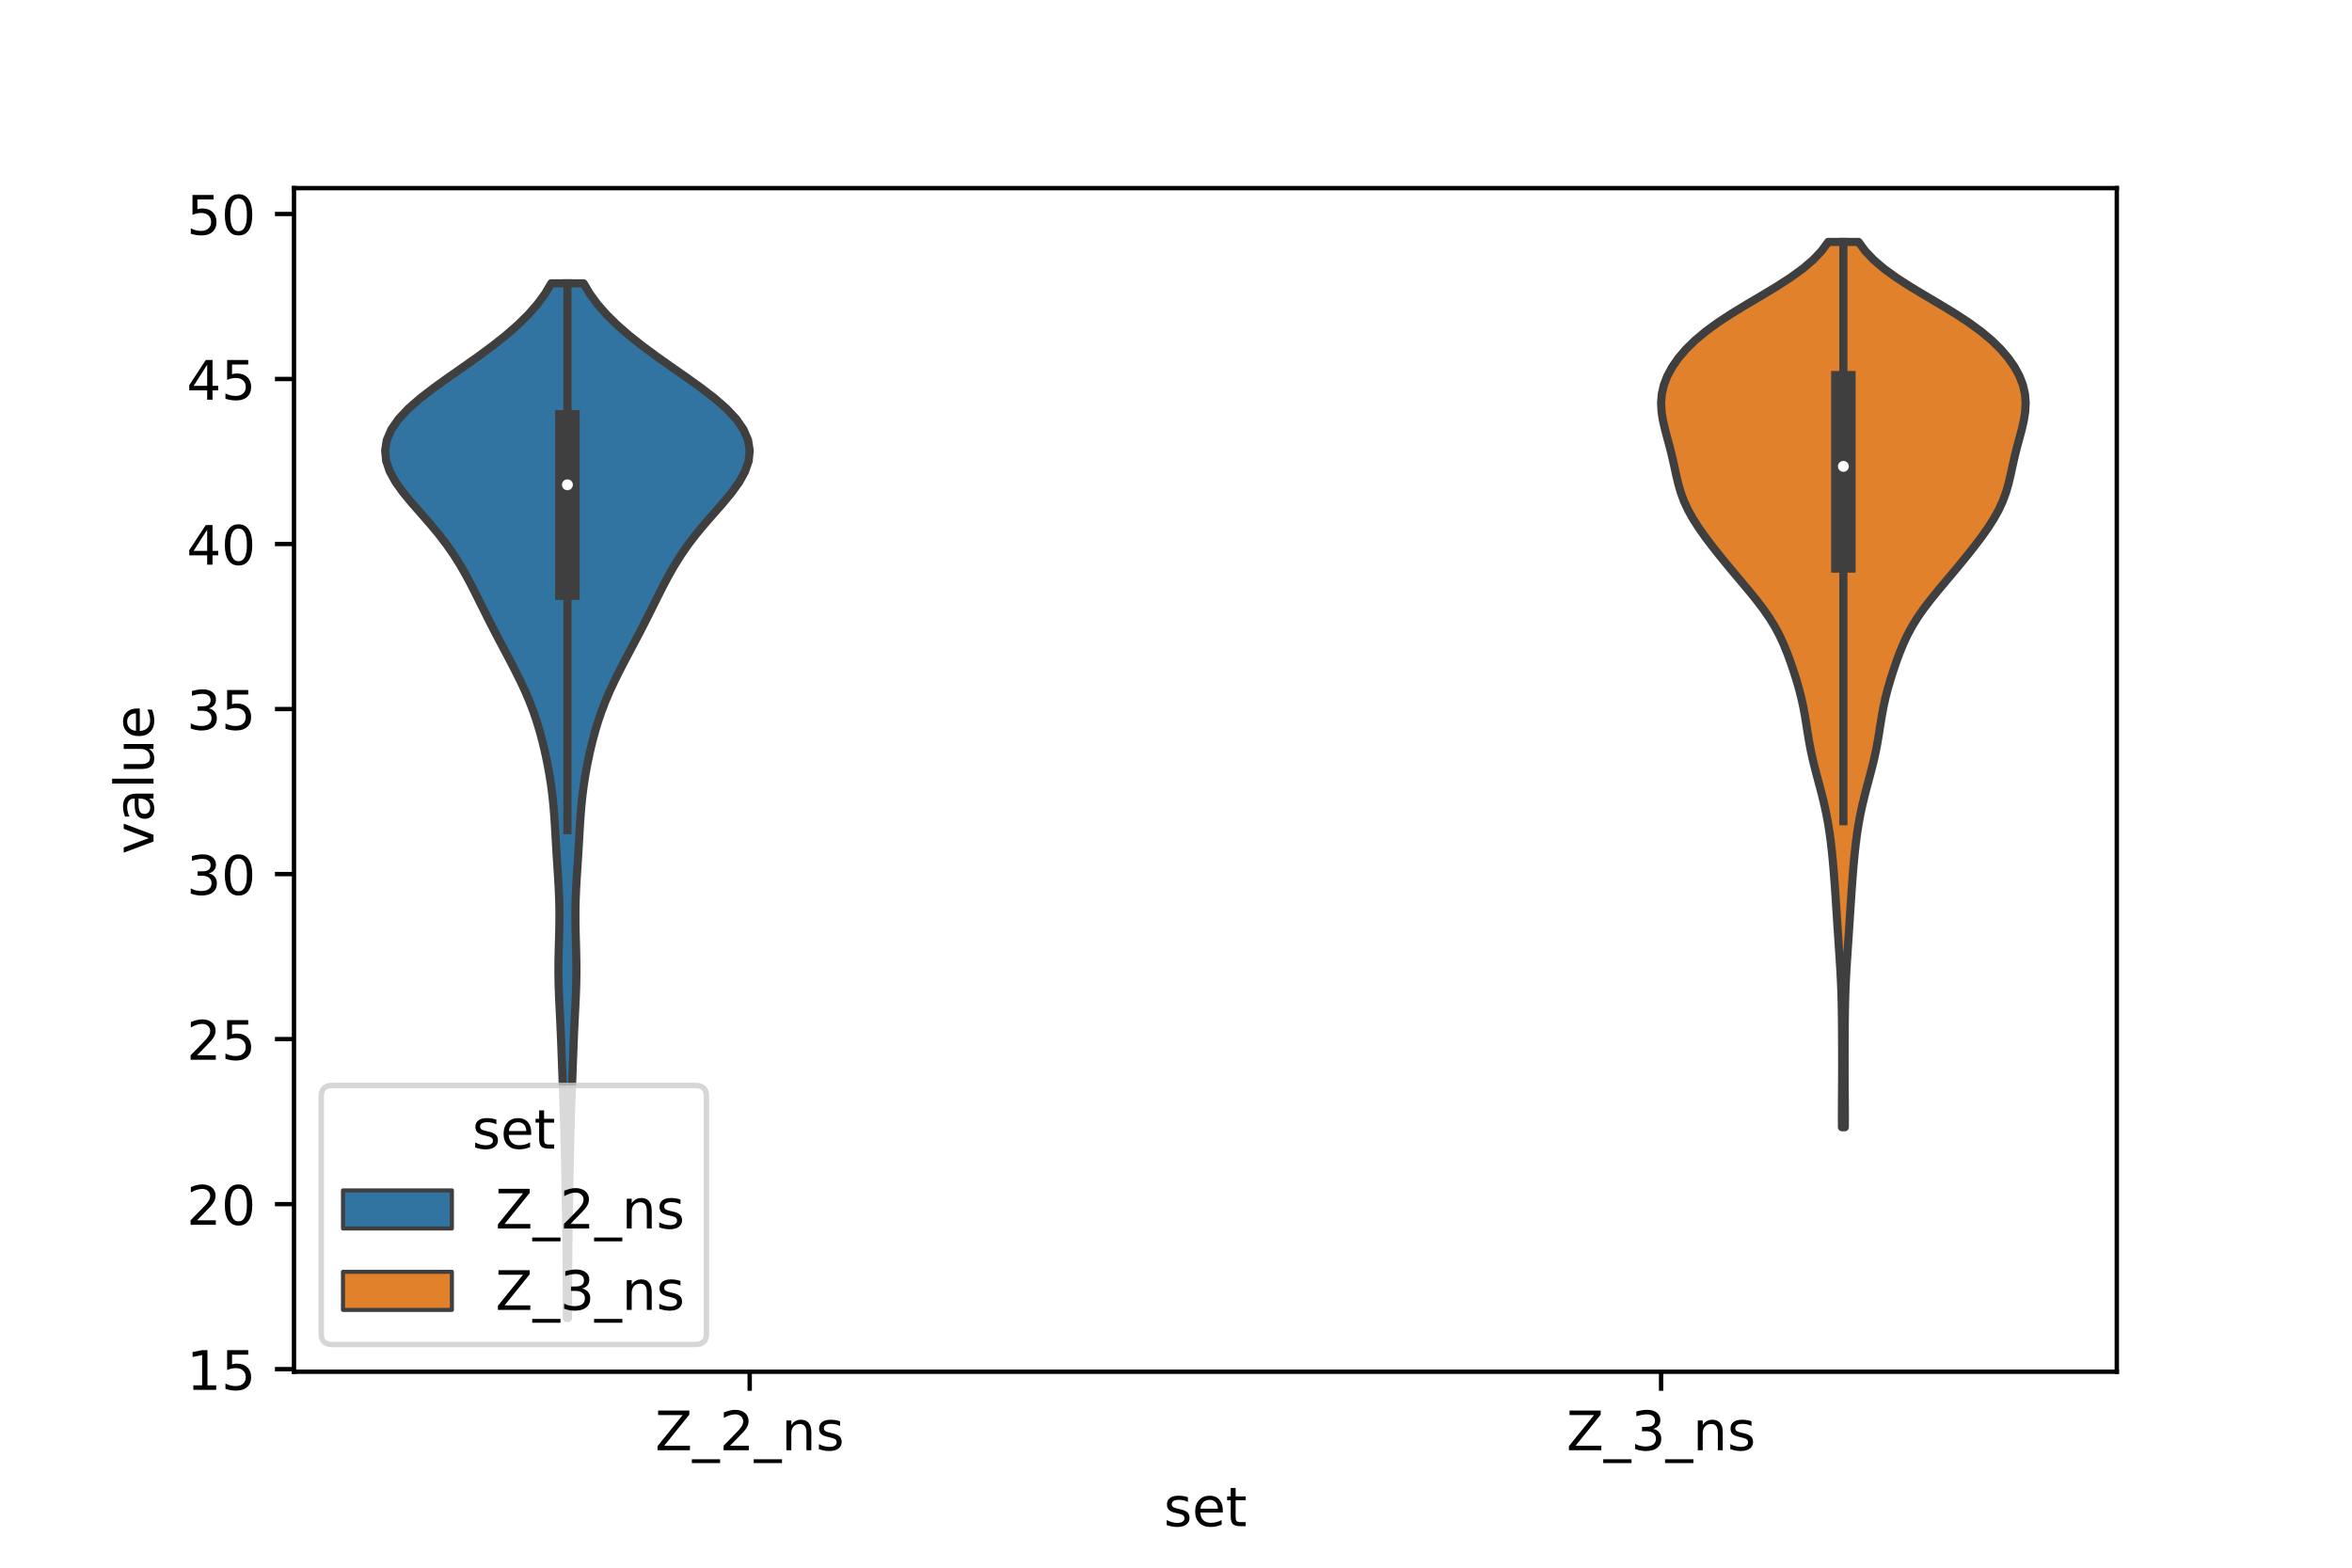 <?xml version="1.0" encoding="utf-8" standalone="no"?>
<!DOCTYPE svg PUBLIC "-//W3C//DTD SVG 1.1//EN"
  "http://www.w3.org/Graphics/SVG/1.1/DTD/svg11.dtd">
<!-- Created with matplotlib (https://matplotlib.org/) -->
<svg height="288pt" version="1.1" viewBox="0 0 432 288" width="432pt" xmlns="http://www.w3.org/2000/svg" xmlns:xlink="http://www.w3.org/1999/xlink">
 <defs>
  <style type="text/css">*{stroke-linecap:butt;stroke-linejoin:round;}</style>
 </defs>
 <g id="figure_1">
  <g id="patch_1">
   <path d="M 0 288 
L 432 288 
L 432 0 
L 0 0 
z
" style="fill:#ffffff;"/>
  </g>
  <g id="axes_1">
   <g id="patch_2">
    <path d="M 54 252 
L 388.8 252 
L 388.8 34.56 
L 54 34.56 
z
" style="fill:#ffffff;"/>
   </g>
   <g id="PolyCollection_1">
    <defs>
     <path d="M 104.327 -45.884 
L 104.113 -45.884 
L 104.107 -47.804 
L 104.104 -49.723 
L 104.1 -51.643 
L 104.094 -53.563 
L 104.083 -55.483 
L 104.067 -57.403 
L 104.046 -59.323 
L 104.021 -61.243 
L 103.993 -63.163 
L 103.963 -65.083 
L 103.931 -67.002 
L 103.898 -68.922 
L 103.864 -70.842 
L 103.828 -72.762 
L 103.789 -74.682 
L 103.748 -76.602 
L 103.703 -78.522 
L 103.654 -80.442 
L 103.598 -82.362 
L 103.535 -84.281 
L 103.465 -86.201 
L 103.392 -88.121 
L 103.318 -90.041 
L 103.245 -91.961 
L 103.174 -93.881 
L 103.102 -95.801 
L 103.025 -97.721 
L 102.939 -99.641 
L 102.844 -101.561 
L 102.748 -103.48 
L 102.663 -105.4 
L 102.6 -107.32 
L 102.57 -109.24 
L 102.576 -111.16 
L 102.612 -113.08 
L 102.665 -115 
L 102.717 -116.92 
L 102.75 -118.84 
L 102.75 -120.759 
L 102.71 -122.679 
L 102.632 -124.599 
L 102.525 -126.519 
L 102.402 -128.439 
L 102.277 -130.359 
L 102.159 -132.279 
L 102.048 -134.199 
L 101.937 -136.119 
L 101.812 -138.038 
L 101.658 -139.958 
L 101.461 -141.878 
L 101.213 -143.798 
L 100.913 -145.718 
L 100.561 -147.638 
L 100.161 -149.558 
L 99.712 -151.478 
L 99.207 -153.398 
L 98.635 -155.317 
L 97.986 -157.237 
L 97.251 -159.157 
L 96.431 -161.077 
L 95.533 -162.997 
L 94.575 -164.917 
L 93.577 -166.837 
L 92.561 -168.757 
L 91.546 -170.677 
L 90.548 -172.596 
L 89.57 -174.516 
L 88.611 -176.436 
L 87.657 -178.356 
L 86.686 -180.276 
L 85.67 -182.196 
L 84.576 -184.116 
L 83.374 -186.036 
L 82.04 -187.956 
L 80.567 -189.876 
L 78.968 -191.795 
L 77.289 -193.715 
L 75.607 -195.635 
L 74.022 -197.555 
L 72.647 -199.475 
L 71.589 -201.395 
L 70.933 -203.315 
L 70.74 -205.235 
L 71.047 -207.155 
L 71.869 -209.074 
L 73.196 -210.994 
L 74.992 -212.914 
L 77.186 -214.834 
L 79.68 -216.754 
L 82.359 -218.674 
L 85.108 -220.594 
L 87.823 -222.514 
L 90.425 -224.434 
L 92.852 -226.353 
L 95.059 -228.273 
L 97.015 -230.193 
L 98.7 -232.113 
L 100.109 -234.033 
L 101.249 -235.953 
L 107.191 -235.953 
L 107.191 -235.953 
L 108.331 -234.033 
L 109.74 -232.113 
L 111.425 -230.193 
L 113.381 -228.273 
L 115.588 -226.353 
L 118.015 -224.434 
L 120.617 -222.514 
L 123.332 -220.594 
L 126.081 -218.674 
L 128.76 -216.754 
L 131.254 -214.834 
L 133.448 -212.914 
L 135.244 -210.994 
L 136.571 -209.074 
L 137.393 -207.155 
L 137.7 -205.235 
L 137.507 -203.315 
L 136.851 -201.395 
L 135.793 -199.475 
L 134.418 -197.555 
L 132.833 -195.635 
L 131.151 -193.715 
L 129.472 -191.795 
L 127.873 -189.876 
L 126.4 -187.956 
L 125.066 -186.036 
L 123.864 -184.116 
L 122.77 -182.196 
L 121.754 -180.276 
L 120.783 -178.356 
L 119.829 -176.436 
L 118.87 -174.516 
L 117.892 -172.596 
L 116.894 -170.677 
L 115.879 -168.757 
L 114.863 -166.837 
L 113.865 -164.917 
L 112.907 -162.997 
L 112.009 -161.077 
L 111.189 -159.157 
L 110.454 -157.237 
L 109.805 -155.317 
L 109.233 -153.398 
L 108.728 -151.478 
L 108.279 -149.558 
L 107.879 -147.638 
L 107.527 -145.718 
L 107.227 -143.798 
L 106.979 -141.878 
L 106.782 -139.958 
L 106.628 -138.038 
L 106.503 -136.119 
L 106.392 -134.199 
L 106.281 -132.279 
L 106.163 -130.359 
L 106.038 -128.439 
L 105.915 -126.519 
L 105.808 -124.599 
L 105.73 -122.679 
L 105.69 -120.759 
L 105.69 -118.84 
L 105.723 -116.92 
L 105.775 -115 
L 105.828 -113.08 
L 105.864 -111.16 
L 105.87 -109.24 
L 105.84 -107.32 
L 105.777 -105.4 
L 105.692 -103.48 
L 105.596 -101.561 
L 105.501 -99.641 
L 105.415 -97.721 
L 105.338 -95.801 
L 105.266 -93.881 
L 105.195 -91.961 
L 105.122 -90.041 
L 105.048 -88.121 
L 104.975 -86.201 
L 104.905 -84.281 
L 104.842 -82.362 
L 104.786 -80.442 
L 104.737 -78.522 
L 104.692 -76.602 
L 104.651 -74.682 
L 104.612 -72.762 
L 104.576 -70.842 
L 104.542 -68.922 
L 104.509 -67.002 
L 104.477 -65.083 
L 104.447 -63.163 
L 104.419 -61.243 
L 104.394 -59.323 
L 104.373 -57.403 
L 104.357 -55.483 
L 104.346 -53.563 
L 104.34 -51.643 
L 104.336 -49.723 
L 104.333 -47.804 
L 104.327 -45.884 
z
" id="m638a9729c6" style="stroke:#3f3f3f;stroke-width:1.5;"/>
    </defs>
    <g clip-path="url(#p9d9aa74e7e)">
     <use style="fill:#3274a1;stroke:#3f3f3f;stroke-width:1.5;" x="0" xlink:href="#m638a9729c6" y="288"/>
    </g>
   </g>
   <g id="PolyCollection_2">
    <defs>
     <path d="M 338.842 -80.919 
L 338.318 -80.919 
L 338.31 -82.562 
L 338.314 -84.205 
L 338.324 -85.848 
L 338.337 -87.49 
L 338.348 -89.133 
L 338.354 -90.776 
L 338.356 -92.419 
L 338.354 -94.062 
L 338.349 -95.704 
L 338.343 -97.347 
L 338.334 -98.99 
L 338.321 -100.633 
L 338.3 -102.276 
L 338.267 -103.918 
L 338.22 -105.561 
L 338.156 -107.204 
L 338.075 -108.847 
L 337.981 -110.49 
L 337.877 -112.132 
L 337.767 -113.775 
L 337.657 -115.418 
L 337.547 -117.061 
L 337.44 -118.704 
L 337.333 -120.346 
L 337.227 -121.989 
L 337.117 -123.632 
L 337.003 -125.275 
L 336.882 -126.918 
L 336.75 -128.56 
L 336.604 -130.203 
L 336.438 -131.846 
L 336.248 -133.489 
L 336.025 -135.132 
L 335.763 -136.774 
L 335.457 -138.417 
L 335.106 -140.06 
L 334.712 -141.703 
L 334.287 -143.346 
L 333.846 -144.988 
L 333.41 -146.631 
L 333.002 -148.274 
L 332.637 -149.917 
L 332.321 -151.56 
L 332.044 -153.202 
L 331.787 -154.845 
L 331.52 -156.488 
L 331.216 -158.131 
L 330.857 -159.774 
L 330.436 -161.416 
L 329.96 -163.059 
L 329.44 -164.702 
L 328.882 -166.345 
L 328.279 -167.988 
L 327.611 -169.63 
L 326.851 -171.273 
L 325.971 -172.916 
L 324.955 -174.559 
L 323.808 -176.202 
L 322.55 -177.844 
L 321.215 -179.487 
L 319.84 -181.13 
L 318.457 -182.773 
L 317.089 -184.416 
L 315.752 -186.058 
L 314.455 -187.701 
L 313.213 -189.344 
L 312.049 -190.987 
L 310.992 -192.63 
L 310.072 -194.272 
L 309.31 -195.915 
L 308.706 -197.558 
L 308.234 -199.201 
L 307.848 -200.844 
L 307.493 -202.486 
L 307.121 -204.129 
L 306.711 -205.772 
L 306.269 -207.415 
L 305.831 -209.058 
L 305.449 -210.7 
L 305.187 -212.343 
L 305.1 -213.986 
L 305.232 -215.629 
L 305.608 -217.272 
L 306.24 -218.914 
L 307.127 -220.557 
L 308.269 -222.2 
L 309.672 -223.843 
L 311.349 -225.486 
L 313.315 -227.128 
L 315.569 -228.771 
L 318.081 -230.414 
L 320.781 -232.057 
L 323.559 -233.7 
L 326.287 -235.342 
L 328.838 -236.985 
L 331.107 -238.628 
L 333.031 -240.271 
L 334.588 -241.914 
L 335.794 -243.556 
L 341.366 -243.556 
L 341.366 -243.556 
L 342.572 -241.914 
L 344.129 -240.271 
L 346.053 -238.628 
L 348.322 -236.985 
L 350.873 -235.342 
L 353.601 -233.7 
L 356.379 -232.057 
L 359.079 -230.414 
L 361.591 -228.771 
L 363.845 -227.128 
L 365.811 -225.486 
L 367.488 -223.843 
L 368.891 -222.2 
L 370.033 -220.557 
L 370.92 -218.914 
L 371.552 -217.272 
L 371.928 -215.629 
L 372.06 -213.986 
L 371.973 -212.343 
L 371.711 -210.7 
L 371.329 -209.058 
L 370.891 -207.415 
L 370.449 -205.772 
L 370.039 -204.129 
L 369.667 -202.486 
L 369.312 -200.844 
L 368.926 -199.201 
L 368.454 -197.558 
L 367.85 -195.915 
L 367.088 -194.272 
L 366.168 -192.63 
L 365.111 -190.987 
L 363.947 -189.344 
L 362.705 -187.701 
L 361.408 -186.058 
L 360.071 -184.416 
L 358.703 -182.773 
L 357.32 -181.13 
L 355.945 -179.487 
L 354.61 -177.844 
L 353.352 -176.202 
L 352.205 -174.559 
L 351.189 -172.916 
L 350.309 -171.273 
L 349.549 -169.63 
L 348.881 -167.988 
L 348.278 -166.345 
L 347.72 -164.702 
L 347.2 -163.059 
L 346.724 -161.416 
L 346.303 -159.774 
L 345.944 -158.131 
L 345.64 -156.488 
L 345.373 -154.845 
L 345.116 -153.202 
L 344.839 -151.56 
L 344.523 -149.917 
L 344.158 -148.274 
L 343.75 -146.631 
L 343.314 -144.988 
L 342.873 -143.346 
L 342.448 -141.703 
L 342.054 -140.06 
L 341.703 -138.417 
L 341.397 -136.774 
L 341.135 -135.132 
L 340.912 -133.489 
L 340.722 -131.846 
L 340.556 -130.203 
L 340.41 -128.56 
L 340.278 -126.918 
L 340.157 -125.275 
L 340.043 -123.632 
L 339.933 -121.989 
L 339.827 -120.346 
L 339.72 -118.704 
L 339.613 -117.061 
L 339.503 -115.418 
L 339.393 -113.775 
L 339.283 -112.132 
L 339.179 -110.49 
L 339.085 -108.847 
L 339.004 -107.204 
L 338.94 -105.561 
L 338.893 -103.918 
L 338.86 -102.276 
L 338.839 -100.633 
L 338.826 -98.99 
L 338.817 -97.347 
L 338.811 -95.704 
L 338.806 -94.062 
L 338.804 -92.419 
L 338.806 -90.776 
L 338.812 -89.133 
L 338.823 -87.49 
L 338.836 -85.848 
L 338.846 -84.205 
L 338.85 -82.562 
L 338.842 -80.919 
z
" id="m620a2ead34" style="stroke:#3f3f3f;stroke-width:1.5;"/>
    </defs>
    <g clip-path="url(#p9d9aa74e7e)">
     <use style="fill:#e1812c;stroke:#3f3f3f;stroke-width:1.5;" x="0" xlink:href="#m620a2ead34" y="288"/>
    </g>
   </g>
   <g id="patch_3">
    <path clip-path="url(#p9d9aa74e7e)" d="M 137.7 342.476 
L 137.7 342.476 
L 137.7 342.476 
L 137.7 342.476 
z
" style="fill:#3274a1;stroke:#3f3f3f;stroke-linejoin:miter;stroke-width:0.75;"/>
   </g>
   <g id="patch_4">
    <path clip-path="url(#p9d9aa74e7e)" d="M 137.7 342.476 
L 137.7 342.476 
L 137.7 342.476 
L 137.7 342.476 
z
" style="fill:#e1812c;stroke:#3f3f3f;stroke-linejoin:miter;stroke-width:0.75;"/>
   </g>
   <g id="matplotlib.axis_1">
    <g id="xtick_1">
     <g id="line2d_1">
      <defs>
       <path d="M 0 0 
L 0 3.5 
" id="m51fc967cff" style="stroke:#000000;stroke-width:0.8;"/>
      </defs>
      <g>
       <use style="stroke:#000000;stroke-width:0.8;" x="137.7" xlink:href="#m51fc967cff" y="252"/>
      </g>
     </g>
     <g id="text_1">
      <!-- Z_2_ns -->
      <g transform="translate(120.32 266.422)scale(0.1 -0.1)">
       <defs>
        <path d="M 5.609 72.906 
L 62.891 72.906 
L 62.891 65.375 
L 16.797 8.297 
L 64.016 8.297 
L 64.016 0 
L 4.5 0 
L 4.5 7.516 
L 50.594 64.594 
L 5.609 64.594 
z
" id="DejaVuSans-90"/>
        <path d="M 50.984 -16.609 
L 50.984 -23.578 
L -0.984 -23.578 
L -0.984 -16.609 
z
" id="DejaVuSans-95"/>
        <path d="M 19.188 8.297 
L 53.609 8.297 
L 53.609 0 
L 7.328 0 
L 7.328 8.297 
Q 12.938 14.109 22.625 23.891 
Q 32.328 33.688 34.812 36.531 
Q 39.547 41.844 41.422 45.531 
Q 43.312 49.219 43.312 52.781 
Q 43.312 58.594 39.234 62.25 
Q 35.156 65.922 28.609 65.922 
Q 23.969 65.922 18.812 64.312 
Q 13.672 62.703 7.812 59.422 
L 7.812 69.391 
Q 13.766 71.781 18.938 73 
Q 24.125 74.219 28.422 74.219 
Q 39.75 74.219 46.484 68.547 
Q 53.219 62.891 53.219 53.422 
Q 53.219 48.922 51.531 44.891 
Q 49.859 40.875 45.406 35.406 
Q 44.188 33.984 37.641 27.219 
Q 31.109 20.453 19.188 8.297 
z
" id="DejaVuSans-50"/>
        <path d="M 54.891 33.016 
L 54.891 0 
L 45.906 0 
L 45.906 32.719 
Q 45.906 40.484 42.875 44.328 
Q 39.844 48.188 33.797 48.188 
Q 26.516 48.188 22.312 43.547 
Q 18.109 38.922 18.109 30.906 
L 18.109 0 
L 9.078 0 
L 9.078 54.688 
L 18.109 54.688 
L 18.109 46.188 
Q 21.344 51.125 25.703 53.562 
Q 30.078 56 35.797 56 
Q 45.219 56 50.047 50.172 
Q 54.891 44.344 54.891 33.016 
z
" id="DejaVuSans-110"/>
        <path d="M 44.281 53.078 
L 44.281 44.578 
Q 40.484 46.531 36.375 47.5 
Q 32.281 48.484 27.875 48.484 
Q 21.188 48.484 17.844 46.438 
Q 14.5 44.391 14.5 40.281 
Q 14.5 37.156 16.891 35.375 
Q 19.281 33.594 26.516 31.984 
L 29.594 31.297 
Q 39.156 29.25 43.188 25.516 
Q 47.219 21.781 47.219 15.094 
Q 47.219 7.469 41.188 3.016 
Q 35.156 -1.422 24.609 -1.422 
Q 20.219 -1.422 15.453 -0.562 
Q 10.688 0.297 5.422 2 
L 5.422 11.281 
Q 10.406 8.688 15.234 7.391 
Q 20.062 6.109 24.812 6.109 
Q 31.156 6.109 34.562 8.281 
Q 37.984 10.453 37.984 14.406 
Q 37.984 18.062 35.516 20.016 
Q 33.062 21.969 24.703 23.781 
L 21.578 24.516 
Q 13.234 26.266 9.516 29.906 
Q 5.812 33.547 5.812 39.891 
Q 5.812 47.609 11.281 51.797 
Q 16.75 56 26.812 56 
Q 31.781 56 36.172 55.266 
Q 40.578 54.547 44.281 53.078 
z
" id="DejaVuSans-115"/>
       </defs>
       <use xlink:href="#DejaVuSans-90"/>
       <use x="68.506" xlink:href="#DejaVuSans-95"/>
       <use x="118.506" xlink:href="#DejaVuSans-50"/>
       <use x="182.129" xlink:href="#DejaVuSans-95"/>
       <use x="232.129" xlink:href="#DejaVuSans-110"/>
       <use x="295.508" xlink:href="#DejaVuSans-115"/>
      </g>
     </g>
    </g>
    <g id="xtick_2">
     <g id="line2d_2">
      <g>
       <use style="stroke:#000000;stroke-width:0.8;" x="305.1" xlink:href="#m51fc967cff" y="252"/>
      </g>
     </g>
     <g id="text_2">
      <!-- Z_3_ns -->
      <g transform="translate(287.72 266.422)scale(0.1 -0.1)">
       <defs>
        <path d="M 40.578 39.312 
Q 47.656 37.797 51.625 33 
Q 55.609 28.219 55.609 21.188 
Q 55.609 10.406 48.188 4.484 
Q 40.766 -1.422 27.094 -1.422 
Q 22.516 -1.422 17.656 -0.516 
Q 12.797 0.391 7.625 2.203 
L 7.625 11.719 
Q 11.719 9.328 16.594 8.109 
Q 21.484 6.891 26.812 6.891 
Q 36.078 6.891 40.938 10.547 
Q 45.797 14.203 45.797 21.188 
Q 45.797 27.641 41.281 31.266 
Q 36.766 34.906 28.719 34.906 
L 20.219 34.906 
L 20.219 43.016 
L 29.109 43.016 
Q 36.375 43.016 40.234 45.922 
Q 44.094 48.828 44.094 54.297 
Q 44.094 59.906 40.109 62.906 
Q 36.141 65.922 28.719 65.922 
Q 24.656 65.922 20.016 65.031 
Q 15.375 64.156 9.812 62.312 
L 9.812 71.094 
Q 15.438 72.656 20.344 73.438 
Q 25.25 74.219 29.594 74.219 
Q 40.828 74.219 47.359 69.109 
Q 53.906 64.016 53.906 55.328 
Q 53.906 49.266 50.438 45.094 
Q 46.969 40.922 40.578 39.312 
z
" id="DejaVuSans-51"/>
       </defs>
       <use xlink:href="#DejaVuSans-90"/>
       <use x="68.506" xlink:href="#DejaVuSans-95"/>
       <use x="118.506" xlink:href="#DejaVuSans-51"/>
       <use x="182.129" xlink:href="#DejaVuSans-95"/>
       <use x="232.129" xlink:href="#DejaVuSans-110"/>
       <use x="295.508" xlink:href="#DejaVuSans-115"/>
      </g>
     </g>
    </g>
    <g id="text_3">
     <!-- set -->
     <g transform="translate(213.759 280.378)scale(0.1 -0.1)">
      <defs>
       <path d="M 56.203 29.594 
L 56.203 25.203 
L 14.891 25.203 
Q 15.484 15.922 20.484 11.062 
Q 25.484 6.203 34.422 6.203 
Q 39.594 6.203 44.453 7.469 
Q 49.312 8.734 54.109 11.281 
L 54.109 2.781 
Q 49.266 0.734 44.188 -0.344 
Q 39.109 -1.422 33.891 -1.422 
Q 20.797 -1.422 13.156 6.188 
Q 5.516 13.812 5.516 26.812 
Q 5.516 40.234 12.766 48.109 
Q 20.016 56 32.328 56 
Q 43.359 56 49.781 48.891 
Q 56.203 41.797 56.203 29.594 
z
M 47.219 32.234 
Q 47.125 39.594 43.094 43.984 
Q 39.062 48.391 32.422 48.391 
Q 24.906 48.391 20.391 44.141 
Q 15.875 39.891 15.188 32.172 
z
" id="DejaVuSans-101"/>
       <path d="M 18.312 70.219 
L 18.312 54.688 
L 36.812 54.688 
L 36.812 47.703 
L 18.312 47.703 
L 18.312 18.016 
Q 18.312 11.328 20.141 9.422 
Q 21.969 7.516 27.594 7.516 
L 36.812 7.516 
L 36.812 0 
L 27.594 0 
Q 17.188 0 13.234 3.875 
Q 9.281 7.766 9.281 18.016 
L 9.281 47.703 
L 2.688 47.703 
L 2.688 54.688 
L 9.281 54.688 
L 9.281 70.219 
z
" id="DejaVuSans-116"/>
      </defs>
      <use xlink:href="#DejaVuSans-115"/>
      <use x="52.1" xlink:href="#DejaVuSans-101"/>
      <use x="113.623" xlink:href="#DejaVuSans-116"/>
     </g>
    </g>
   </g>
   <g id="matplotlib.axis_2">
    <g id="ytick_1">
     <g id="line2d_3">
      <defs>
       <path d="M 0 0 
L -3.5 0 
" id="m10292b55dd" style="stroke:#000000;stroke-width:0.8;"/>
      </defs>
      <g>
       <use style="stroke:#000000;stroke-width:0.8;" x="54" xlink:href="#m10292b55dd" y="251.526"/>
      </g>
     </g>
     <g id="text_4">
      <!-- 15 -->
      <g transform="translate(34.275 255.326)scale(0.1 -0.1)">
       <defs>
        <path d="M 12.406 8.297 
L 28.516 8.297 
L 28.516 63.922 
L 10.984 60.406 
L 10.984 69.391 
L 28.422 72.906 
L 38.281 72.906 
L 38.281 8.297 
L 54.391 8.297 
L 54.391 0 
L 12.406 0 
z
" id="DejaVuSans-49"/>
        <path d="M 10.797 72.906 
L 49.516 72.906 
L 49.516 64.594 
L 19.828 64.594 
L 19.828 46.734 
Q 21.969 47.469 24.109 47.828 
Q 26.266 48.188 28.422 48.188 
Q 40.625 48.188 47.75 41.5 
Q 54.891 34.812 54.891 23.391 
Q 54.891 11.625 47.562 5.094 
Q 40.234 -1.422 26.906 -1.422 
Q 22.312 -1.422 17.547 -0.641 
Q 12.797 0.141 7.719 1.703 
L 7.719 11.625 
Q 12.109 9.234 16.797 8.062 
Q 21.484 6.891 26.703 6.891 
Q 35.156 6.891 40.078 11.328 
Q 45.016 15.766 45.016 23.391 
Q 45.016 31 40.078 35.438 
Q 35.156 39.891 26.703 39.891 
Q 22.75 39.891 18.812 39.016 
Q 14.891 38.141 10.797 36.281 
z
" id="DejaVuSans-53"/>
       </defs>
       <use xlink:href="#DejaVuSans-49"/>
       <use x="63.623" xlink:href="#DejaVuSans-53"/>
      </g>
     </g>
    </g>
    <g id="ytick_2">
     <g id="line2d_4">
      <g>
       <use style="stroke:#000000;stroke-width:0.8;" x="54" xlink:href="#m10292b55dd" y="221.21"/>
      </g>
     </g>
     <g id="text_5">
      <!-- 20 -->
      <g transform="translate(34.275 225.009)scale(0.1 -0.1)">
       <defs>
        <path d="M 31.781 66.406 
Q 24.172 66.406 20.328 58.906 
Q 16.5 51.422 16.5 36.375 
Q 16.5 21.391 20.328 13.891 
Q 24.172 6.391 31.781 6.391 
Q 39.453 6.391 43.281 13.891 
Q 47.125 21.391 47.125 36.375 
Q 47.125 51.422 43.281 58.906 
Q 39.453 66.406 31.781 66.406 
z
M 31.781 74.219 
Q 44.047 74.219 50.516 64.516 
Q 56.984 54.828 56.984 36.375 
Q 56.984 17.969 50.516 8.266 
Q 44.047 -1.422 31.781 -1.422 
Q 19.531 -1.422 13.062 8.266 
Q 6.594 17.969 6.594 36.375 
Q 6.594 54.828 13.062 64.516 
Q 19.531 74.219 31.781 74.219 
z
" id="DejaVuSans-48"/>
       </defs>
       <use xlink:href="#DejaVuSans-50"/>
       <use x="63.623" xlink:href="#DejaVuSans-48"/>
      </g>
     </g>
    </g>
    <g id="ytick_3">
     <g id="line2d_5">
      <g>
       <use style="stroke:#000000;stroke-width:0.8;" x="54" xlink:href="#m10292b55dd" y="190.893"/>
      </g>
     </g>
     <g id="text_6">
      <!-- 25 -->
      <g transform="translate(34.275 194.693)scale(0.1 -0.1)">
       <use xlink:href="#DejaVuSans-50"/>
       <use x="63.623" xlink:href="#DejaVuSans-53"/>
      </g>
     </g>
    </g>
    <g id="ytick_4">
     <g id="line2d_6">
      <g>
       <use style="stroke:#000000;stroke-width:0.8;" x="54" xlink:href="#m10292b55dd" y="160.577"/>
      </g>
     </g>
     <g id="text_7">
      <!-- 30 -->
      <g transform="translate(34.275 164.376)scale(0.1 -0.1)">
       <use xlink:href="#DejaVuSans-51"/>
       <use x="63.623" xlink:href="#DejaVuSans-48"/>
      </g>
     </g>
    </g>
    <g id="ytick_5">
     <g id="line2d_7">
      <g>
       <use style="stroke:#000000;stroke-width:0.8;" x="54" xlink:href="#m10292b55dd" y="130.26"/>
      </g>
     </g>
     <g id="text_8">
      <!-- 35 -->
      <g transform="translate(34.275 134.059)scale(0.1 -0.1)">
       <use xlink:href="#DejaVuSans-51"/>
       <use x="63.623" xlink:href="#DejaVuSans-53"/>
      </g>
     </g>
    </g>
    <g id="ytick_6">
     <g id="line2d_8">
      <g>
       <use style="stroke:#000000;stroke-width:0.8;" x="54" xlink:href="#m10292b55dd" y="99.944"/>
      </g>
     </g>
     <g id="text_9">
      <!-- 40 -->
      <g transform="translate(34.275 103.743)scale(0.1 -0.1)">
       <defs>
        <path d="M 37.797 64.312 
L 12.891 25.391 
L 37.797 25.391 
z
M 35.203 72.906 
L 47.609 72.906 
L 47.609 25.391 
L 58.016 25.391 
L 58.016 17.188 
L 47.609 17.188 
L 47.609 0 
L 37.797 0 
L 37.797 17.188 
L 4.891 17.188 
L 4.891 26.703 
z
" id="DejaVuSans-52"/>
       </defs>
       <use xlink:href="#DejaVuSans-52"/>
       <use x="63.623" xlink:href="#DejaVuSans-48"/>
      </g>
     </g>
    </g>
    <g id="ytick_7">
     <g id="line2d_9">
      <g>
       <use style="stroke:#000000;stroke-width:0.8;" x="54" xlink:href="#m10292b55dd" y="69.627"/>
      </g>
     </g>
     <g id="text_10">
      <!-- 45 -->
      <g transform="translate(34.275 73.426)scale(0.1 -0.1)">
       <use xlink:href="#DejaVuSans-52"/>
       <use x="63.623" xlink:href="#DejaVuSans-53"/>
      </g>
     </g>
    </g>
    <g id="ytick_8">
     <g id="line2d_10">
      <g>
       <use style="stroke:#000000;stroke-width:0.8;" x="54" xlink:href="#m10292b55dd" y="39.31"/>
      </g>
     </g>
     <g id="text_11">
      <!-- 50 -->
      <g transform="translate(34.275 43.11)scale(0.1 -0.1)">
       <use xlink:href="#DejaVuSans-53"/>
       <use x="63.623" xlink:href="#DejaVuSans-48"/>
      </g>
     </g>
    </g>
    <g id="text_12">
     <!-- value -->
     <g transform="translate(28.195 156.938)rotate(-90)scale(0.1 -0.1)">
      <defs>
       <path d="M 2.984 54.688 
L 12.5 54.688 
L 29.594 8.797 
L 46.688 54.688 
L 56.203 54.688 
L 35.688 0 
L 23.484 0 
z
" id="DejaVuSans-118"/>
       <path d="M 34.281 27.484 
Q 23.391 27.484 19.188 25 
Q 14.984 22.516 14.984 16.5 
Q 14.984 11.719 18.141 8.906 
Q 21.297 6.109 26.703 6.109 
Q 34.188 6.109 38.703 11.406 
Q 43.219 16.703 43.219 25.484 
L 43.219 27.484 
z
M 52.203 31.203 
L 52.203 0 
L 43.219 0 
L 43.219 8.297 
Q 40.141 3.328 35.547 0.953 
Q 30.953 -1.422 24.312 -1.422 
Q 15.922 -1.422 10.953 3.297 
Q 6 8.016 6 15.922 
Q 6 25.141 12.172 29.828 
Q 18.359 34.516 30.609 34.516 
L 43.219 34.516 
L 43.219 35.406 
Q 43.219 41.609 39.141 45 
Q 35.062 48.391 27.688 48.391 
Q 23 48.391 18.547 47.266 
Q 14.109 46.141 10.016 43.891 
L 10.016 52.203 
Q 14.938 54.109 19.578 55.047 
Q 24.219 56 28.609 56 
Q 40.484 56 46.344 49.844 
Q 52.203 43.703 52.203 31.203 
z
" id="DejaVuSans-97"/>
       <path d="M 9.422 75.984 
L 18.406 75.984 
L 18.406 0 
L 9.422 0 
z
" id="DejaVuSans-108"/>
       <path d="M 8.5 21.578 
L 8.5 54.688 
L 17.484 54.688 
L 17.484 21.922 
Q 17.484 14.156 20.5 10.266 
Q 23.531 6.391 29.594 6.391 
Q 36.859 6.391 41.078 11.031 
Q 45.312 15.672 45.312 23.688 
L 45.312 54.688 
L 54.297 54.688 
L 54.297 0 
L 45.312 0 
L 45.312 8.406 
Q 42.047 3.422 37.719 1 
Q 33.406 -1.422 27.688 -1.422 
Q 18.266 -1.422 13.375 4.438 
Q 8.5 10.297 8.5 21.578 
z
M 31.109 56 
z
" id="DejaVuSans-117"/>
      </defs>
      <use xlink:href="#DejaVuSans-118"/>
      <use x="59.18" xlink:href="#DejaVuSans-97"/>
      <use x="120.459" xlink:href="#DejaVuSans-108"/>
      <use x="148.242" xlink:href="#DejaVuSans-117"/>
      <use x="211.621" xlink:href="#DejaVuSans-101"/>
     </g>
    </g>
   </g>
   <g id="line2d_11">
    <path clip-path="url(#p9d9aa74e7e)" d="M 104.22 152.517 
L 104.22 52.047 
" style="fill:none;stroke:#3f3f3f;stroke-linecap:square;stroke-width:1.5;"/>
   </g>
   <g id="line2d_12">
    <path clip-path="url(#p9d9aa74e7e)" d="M 104.22 107.962 
L 104.22 77.602 
" style="fill:none;stroke:#3f3f3f;stroke-linecap:square;stroke-width:4.5;"/>
   </g>
   <g id="line2d_13">
    <path clip-path="url(#p9d9aa74e7e)" d="M 338.58 150.864 
L 338.58 44.444 
" style="fill:none;stroke:#3f3f3f;stroke-linecap:square;stroke-width:1.5;"/>
   </g>
   <g id="line2d_14">
    <path clip-path="url(#p9d9aa74e7e)" d="M 338.58 102.949 
L 338.58 70.406 
" style="fill:none;stroke:#3f3f3f;stroke-linecap:square;stroke-width:4.5;"/>
   </g>
   <g id="patch_5">
    <path d="M 54 252 
L 54 34.56 
" style="fill:none;stroke:#000000;stroke-linecap:square;stroke-linejoin:miter;stroke-width:0.8;"/>
   </g>
   <g id="patch_6">
    <path d="M 388.8 252 
L 388.8 34.56 
" style="fill:none;stroke:#000000;stroke-linecap:square;stroke-linejoin:miter;stroke-width:0.8;"/>
   </g>
   <g id="patch_7">
    <path d="M 54 252 
L 388.8 252 
" style="fill:none;stroke:#000000;stroke-linecap:square;stroke-linejoin:miter;stroke-width:0.8;"/>
   </g>
   <g id="patch_8">
    <path d="M 54 34.56 
L 388.8 34.56 
" style="fill:none;stroke:#000000;stroke-linecap:square;stroke-linejoin:miter;stroke-width:0.8;"/>
   </g>
   <g id="PathCollection_1">
    <defs>
     <path d="M 0 1.5 
C 0.398 1.5 0.779 1.342 1.061 1.061 
C 1.342 0.779 1.5 0.398 1.5 0 
C 1.5 -0.398 1.342 -0.779 1.061 -1.061 
C 0.779 -1.342 0.398 -1.5 0 -1.5 
C -0.398 -1.5 -0.779 -1.342 -1.061 -1.061 
C -1.342 -0.779 -1.5 -0.398 -1.5 0 
C -1.5 0.398 -1.342 0.779 -1.061 1.061 
C -0.779 1.342 -0.398 1.5 0 1.5 
z
" id="mbd62786b4f" style="stroke:#3f3f3f;"/>
    </defs>
    <g clip-path="url(#p9d9aa74e7e)">
     <use style="fill:#ffffff;stroke:#3f3f3f;" x="104.22" xlink:href="#mbd62786b4f" y="89.063"/>
    </g>
   </g>
   <g id="PathCollection_2">
    <g clip-path="url(#p9d9aa74e7e)">
     <use style="fill:#ffffff;stroke:#3f3f3f;" x="338.58" xlink:href="#mbd62786b4f" y="85.676"/>
    </g>
   </g>
   <g id="legend_1">
    <g id="patch_9">
     <path d="M 61 247 
L 127.759 247 
Q 129.759 247 129.759 245 
L 129.759 201.409 
Q 129.759 199.409 127.759 199.409 
L 61 199.409 
Q 59 199.409 59 201.409 
L 59 245 
Q 59 247 61 247 
z
" style="fill:#ffffff;opacity:0.8;stroke:#cccccc;stroke-linejoin:miter;"/>
    </g>
    <g id="text_13">
     <!-- set -->
     <g transform="translate(86.738 211.008)scale(0.1 -0.1)">
      <use xlink:href="#DejaVuSans-115"/>
      <use x="52.1" xlink:href="#DejaVuSans-101"/>
      <use x="113.623" xlink:href="#DejaVuSans-116"/>
     </g>
    </g>
    <g id="patch_10">
     <path d="M 63 225.686 
L 83 225.686 
L 83 218.686 
L 63 218.686 
z
" style="fill:#3274a1;stroke:#3f3f3f;stroke-linejoin:miter;stroke-width:0.75;"/>
    </g>
    <g id="text_14">
     <!-- Z_2_ns -->
     <g transform="translate(91 225.686)scale(0.1 -0.1)">
      <use xlink:href="#DejaVuSans-90"/>
      <use x="68.506" xlink:href="#DejaVuSans-95"/>
      <use x="118.506" xlink:href="#DejaVuSans-50"/>
      <use x="182.129" xlink:href="#DejaVuSans-95"/>
      <use x="232.129" xlink:href="#DejaVuSans-110"/>
      <use x="295.508" xlink:href="#DejaVuSans-115"/>
     </g>
    </g>
    <g id="patch_11">
     <path d="M 63 240.642 
L 83 240.642 
L 83 233.642 
L 63 233.642 
z
" style="fill:#e1812c;stroke:#3f3f3f;stroke-linejoin:miter;stroke-width:0.75;"/>
    </g>
    <g id="text_15">
     <!-- Z_3_ns -->
     <g transform="translate(91 240.642)scale(0.1 -0.1)">
      <use xlink:href="#DejaVuSans-90"/>
      <use x="68.506" xlink:href="#DejaVuSans-95"/>
      <use x="118.506" xlink:href="#DejaVuSans-51"/>
      <use x="182.129" xlink:href="#DejaVuSans-95"/>
      <use x="232.129" xlink:href="#DejaVuSans-110"/>
      <use x="295.508" xlink:href="#DejaVuSans-115"/>
     </g>
    </g>
   </g>
  </g>
 </g>
 <defs>
  <clipPath id="p9d9aa74e7e">
   <rect height="217.44" width="334.8" x="54" y="34.56"/>
  </clipPath>
 </defs>
</svg>
